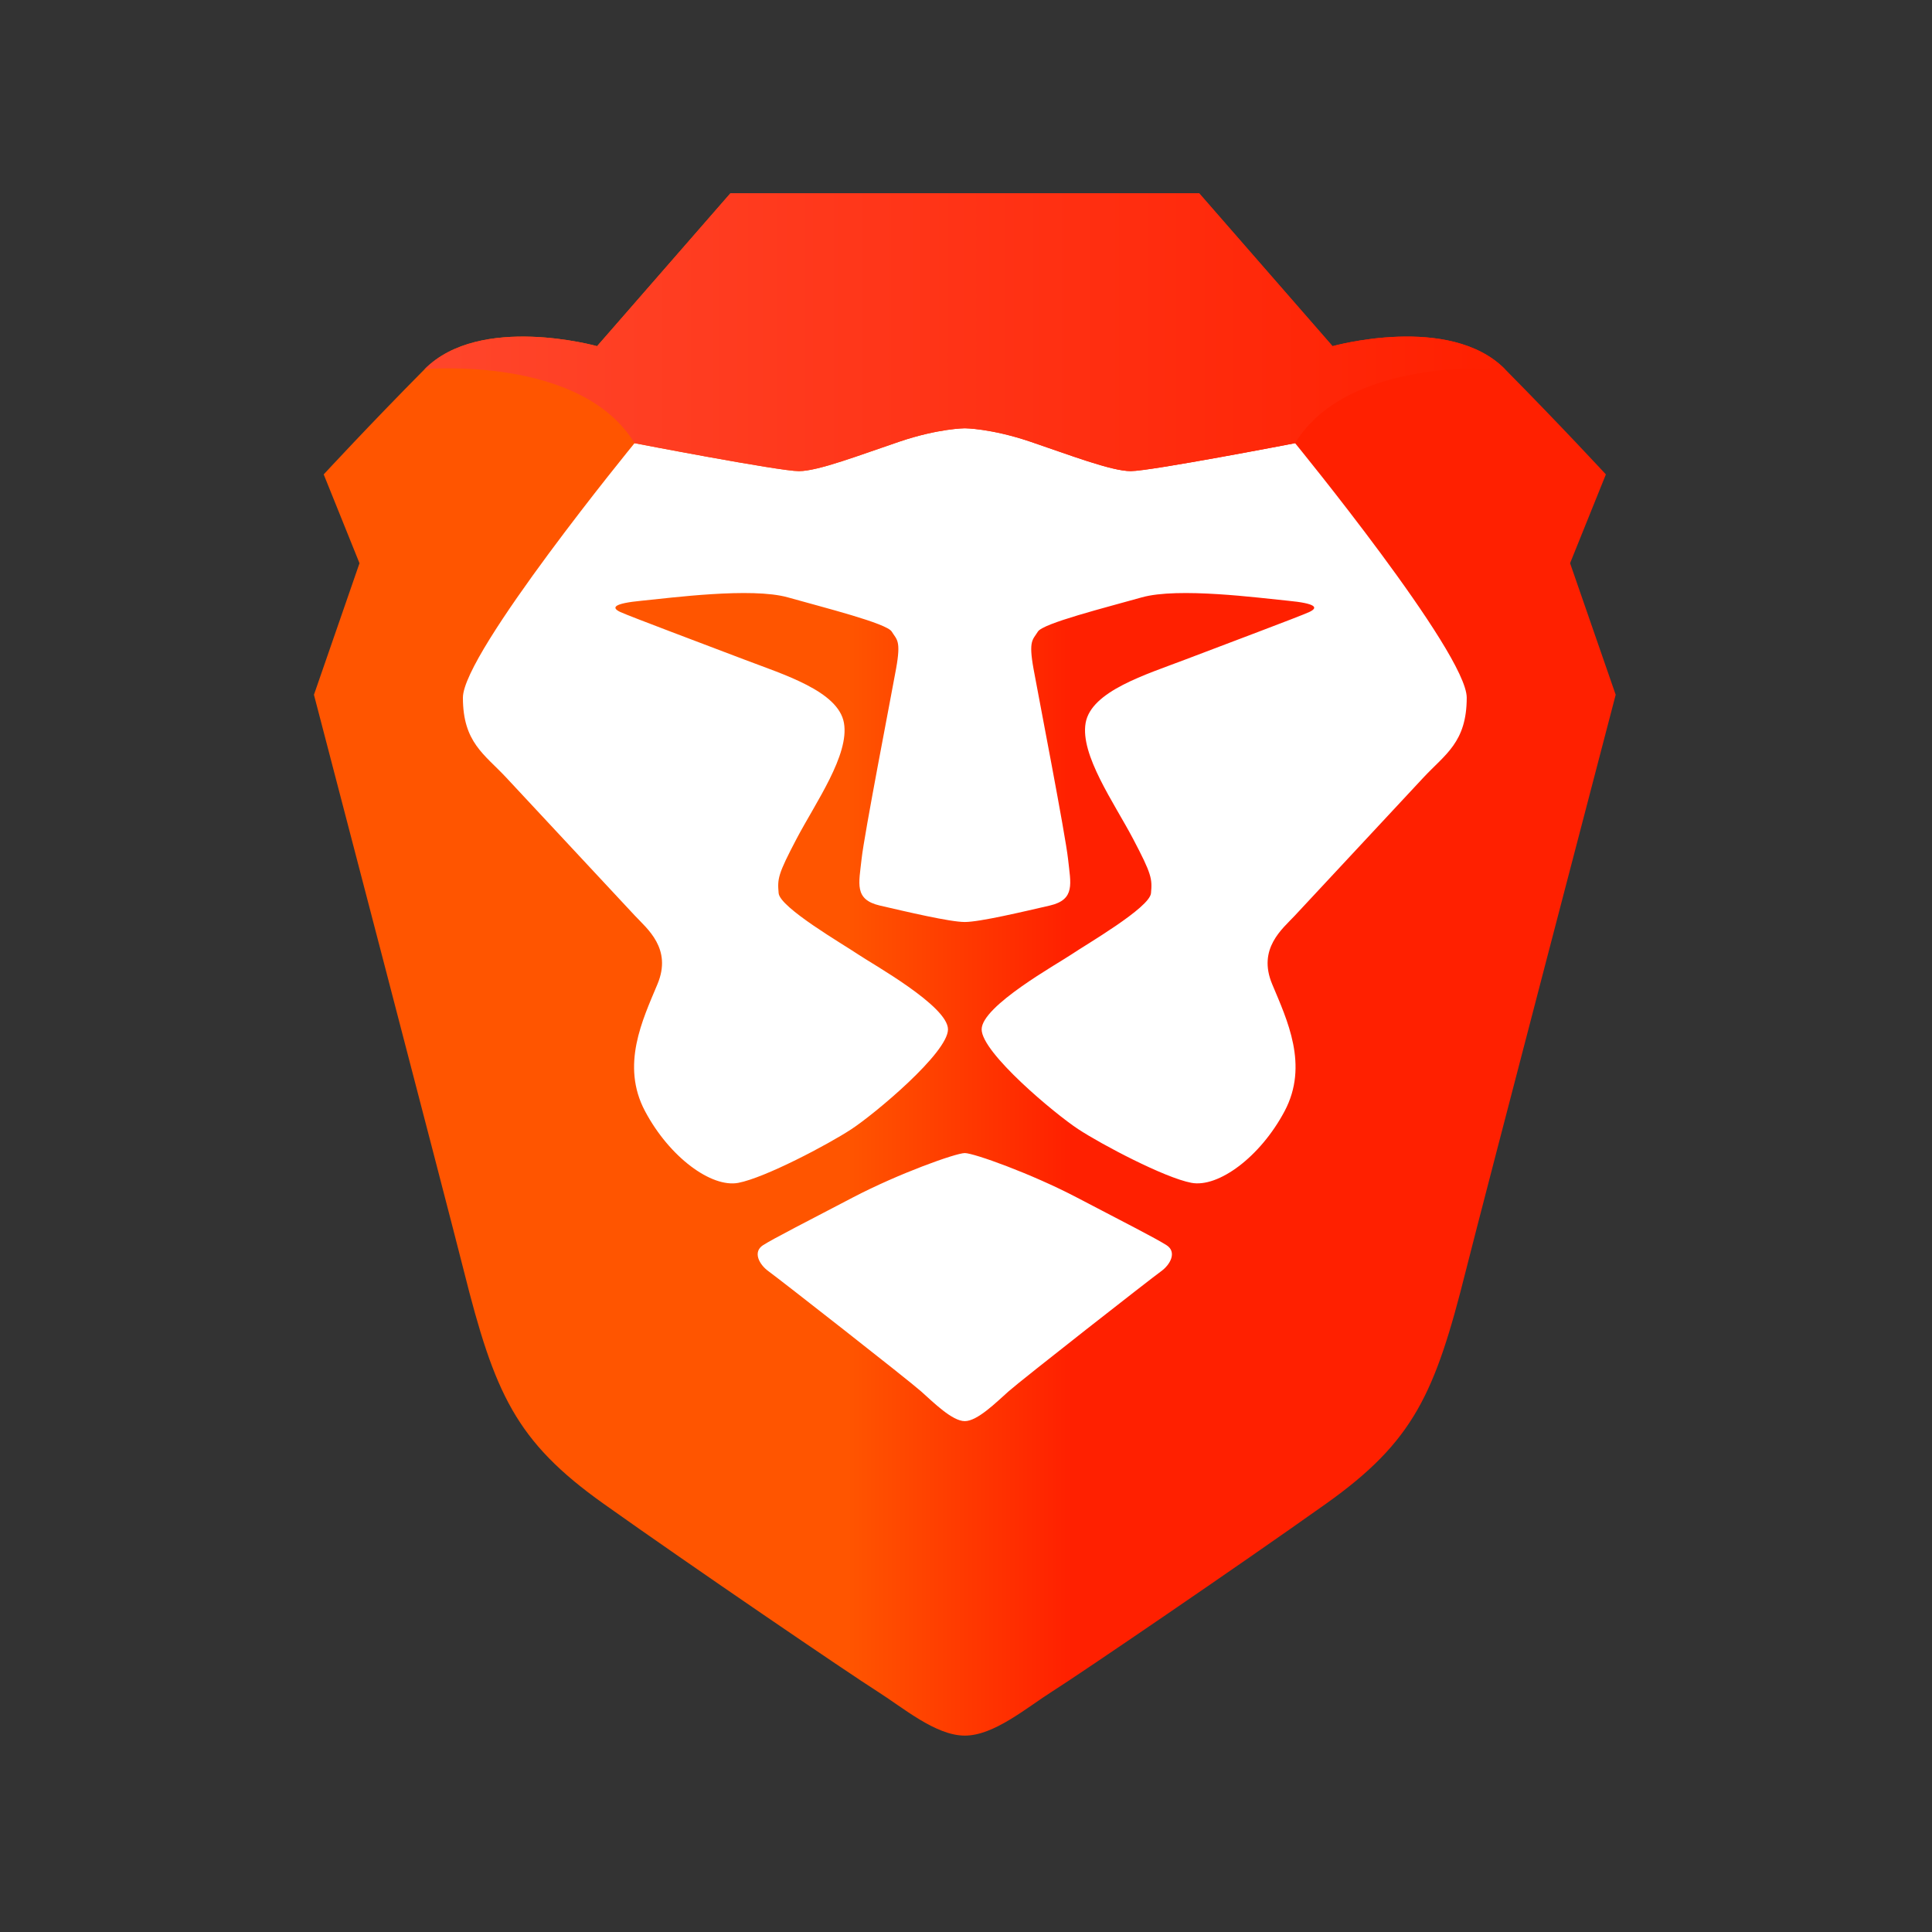 <svg xmlns="http://www.w3.org/2000/svg" width="1em" height="1em" fill="none" viewBox="0 0 40 40"><rect x="0" y="0" width="40" height="40" fill="#333333" stroke="none"/><path fill="url(#walletBrave_svg__paint0_linear_702_30995)" fill-rule="evenodd" d="M32.507 11.66l.741-1.838s-.943-1.021-2.088-2.178c-1.146-1.158-3.571-.477-3.571-.477L24.826 4h-9.702l-2.762 3.167s-2.426-.68-3.571.477C7.645 8.8 6.702 9.822 6.702 9.822l.741 1.839-.943 2.723s2.774 10.618 3.1 11.915c.64 2.553 1.077 3.54 2.896 4.834 1.82 1.294 5.121 3.54 5.66 3.88.54.341 1.213.921 1.82.921.606 0 1.28-.58 1.818-.92.54-.34 3.84-2.587 5.66-3.881 1.82-1.294 2.257-2.28 2.897-4.834.325-1.297 3.1-11.915 3.1-11.915l-.944-2.723z" clip-rule="evenodd"/><path fill="#fff" fill-rule="evenodd" d="M26.814 9.176s3.553 4.34 3.553 5.268c0 .927-.447 1.172-.896 1.654l-2.664 2.86c-.252.27-.777.68-.468 1.418.308.738.763 1.677.257 2.63-.506.952-1.374 1.588-1.93 1.483-.556-.105-1.86-.794-2.341-1.11-.48-.314-2.001-1.582-2.001-2.067 0-.485 1.572-1.357 1.863-1.554.29-.198 1.616-.964 1.643-1.265.027-.3.017-.389-.374-1.132-.392-.743-1.096-1.734-.979-2.394.117-.66 1.253-1.002 2.064-1.312.81-.31 2.371-.893 2.566-.984.195-.091.145-.178-.446-.234-.59-.057-2.266-.282-3.022-.069-.755.213-2.046.537-2.151.709-.104.171-.197.177-.09.77.108.592.66 3.434.715 3.939.053.505.158.838-.38.963-.54.124-1.446.34-1.758.34-.311 0-1.218-.216-1.757-.34-.539-.125-.434-.458-.38-.963.054-.505.607-3.347.714-3.94.107-.592.015-.598-.09-.77-.104-.171-1.395-.495-2.15-.708-.756-.213-2.432.012-3.023.069-.59.056-.64.143-.446.234.195.09 1.756.675 2.566.984.811.31 1.947.653 2.064 1.312.117.66-.587 1.651-.978 2.394-.391.743-.401.831-.374 1.132.027.3 1.352 1.067 1.643 1.265.29.198 1.863 1.069 1.863 1.554 0 .485-1.521 1.753-2.002 2.068-.48.315-1.785 1.004-2.34 1.11-.557.104-1.424-.531-1.93-1.484-.507-.953-.051-1.892.257-2.63.309-.738-.216-1.148-.468-1.419l-2.664-2.859c-.45-.482-.896-.727-.896-1.654 0-.928 3.553-5.268 3.553-5.268s2.998.578 3.402.578c.404 0 1.28-.34 2.089-.612.808-.273 1.347-.275 1.347-.275s.54.002 1.348.275c.808.272 1.684.612 2.088.612.405 0 3.403-.578 3.403-.578zM24.15 25.779c.22.139.086.401-.114.544-.2.143-2.893 2.25-3.154 2.483-.262.233-.646.617-.907.617-.26 0-.645-.384-.906-.617-.261-.233-2.954-2.34-3.154-2.483-.2-.143-.335-.405-.115-.544.22-.14.908-.49 1.858-.987.95-.497 2.133-.919 2.317-.919.185 0 1.368.422 2.318.919.95.496 1.637.847 1.857.987z" clip-rule="evenodd" style="--darkreader-inline-fill:#dedcd9"/><path fill="url(#walletBrave_svg__paint1_linear_702_30995)" d="M27.589 7.167L24.827 4h-9.703l-2.762 3.167s-2.426-.68-3.571.477c0 0 3.234-.295 4.346 1.531 0 0 2.998.58 3.402.58.404 0 1.28-.341 2.089-.614.808-.272 1.348-.274 1.348-.274s.539.002 1.347.274c.808.273 1.684.613 2.089.613.404 0 3.402-.579 3.402-.579 1.112-1.826 4.346-1.531 4.346-1.531-1.145-1.158-3.571-.477-3.571-.477z"/><defs><linearGradient id="walletBrave_svg__paint0_linear_702_30995" x1="6.5" x2="33.45" y1="20.192" y2="20.192" gradientUnits="userSpaceOnUse"><stop stop-color="#F50" style="--darkreader-inline-stopcolor:#c44a0d"/><stop offset=".41" stop-color="#F50" style="--darkreader-inline-stopcolor:#c44a0d"/><stop offset=".582" stop-color="#FF2000" style="--darkreader-inline-stopcolor:#c4240d"/><stop offset="1" stop-color="#FF2000" style="--darkreader-inline-stopcolor:#c4240d"/></linearGradient><linearGradient id="walletBrave_svg__paint1_linear_702_30995" x1="9.271" x2="31.16" y1="6.918" y2="6.918" gradientUnits="userSpaceOnUse"><stop stop-color="#FF452A" style="--darkreader-inline-stopcolor:#ae210d"/><stop offset="1" stop-color="#FF2000" style="--darkreader-inline-stopcolor:#c4240d"/></linearGradient></defs></svg>